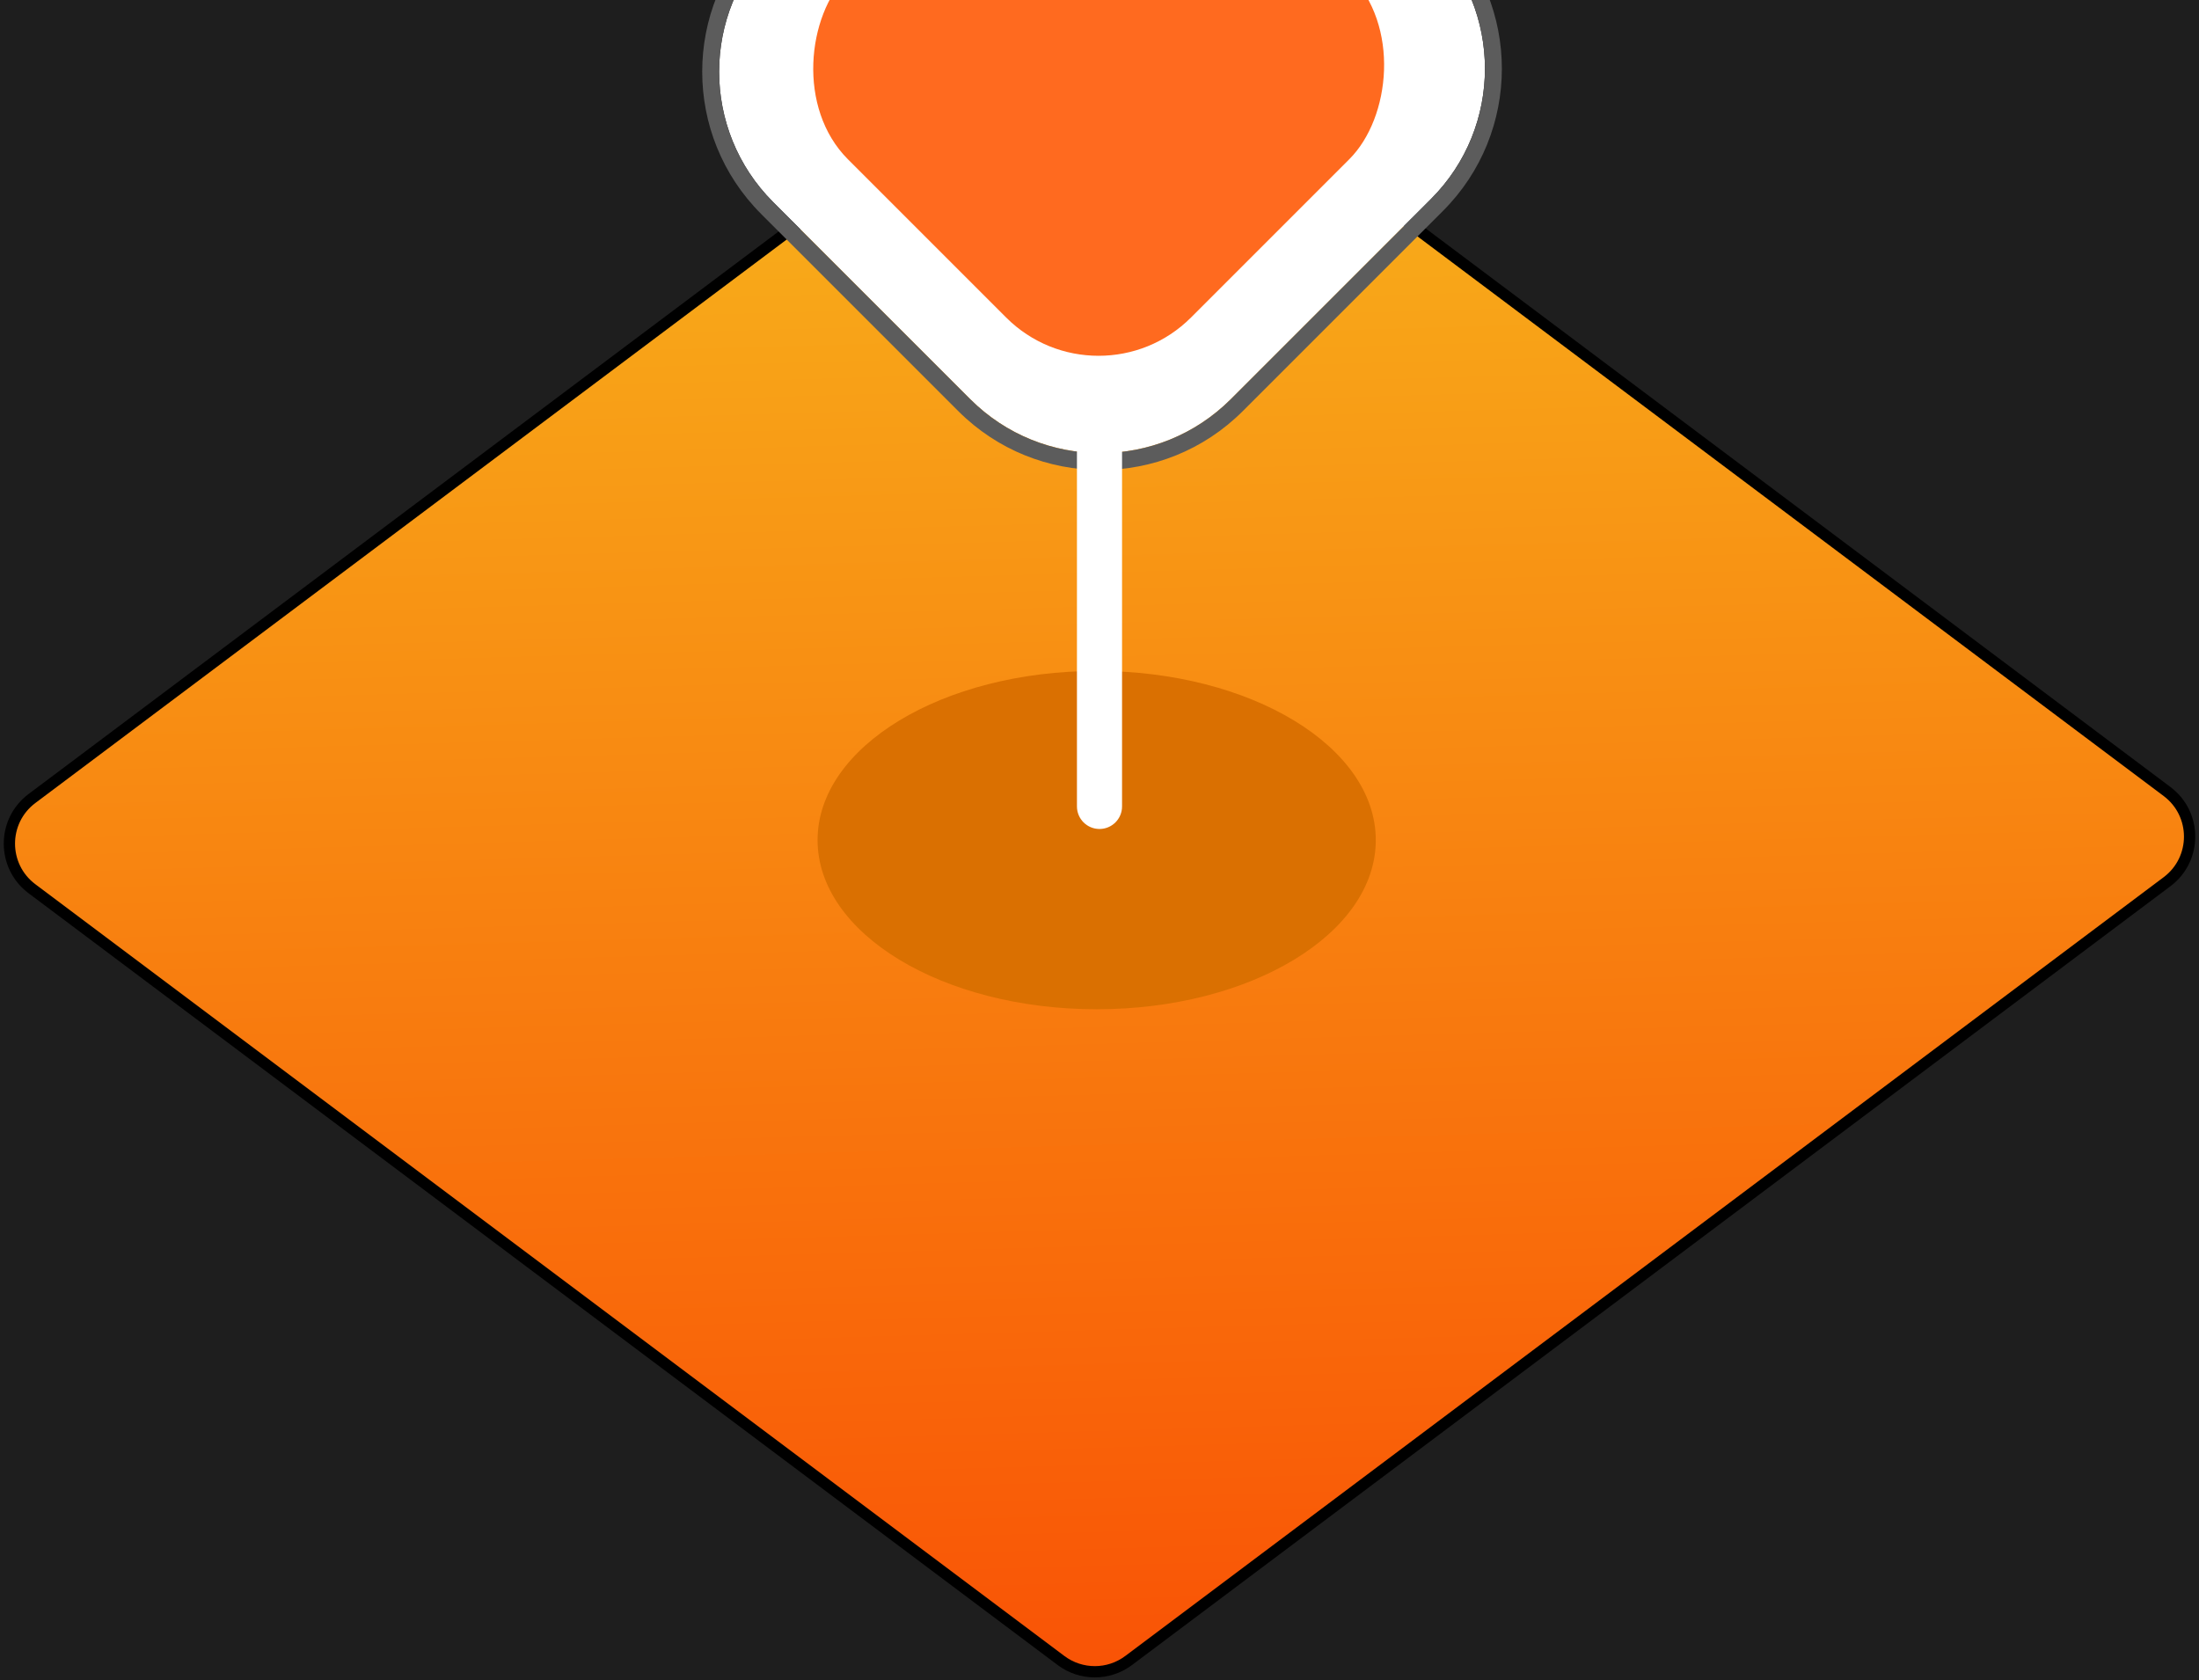 <svg width="390" height="298" viewBox="0 0 390 298" fill="none" xmlns="http://www.w3.org/2000/svg">
<rect width="390" height="298" fill="#1E1E1E"/>
<path d="M189.83 3.5C193.385 0.833 198.274 0.833 201.83 3.5L384.333 140.378C389.667 144.378 389.667 152.378 384.333 156.378L200.171 294.5C196.615 297.167 191.726 297.167 188.171 294.5L5.667 157.622C0.333 153.622 0.333 145.622 5.667 141.622L189.83 3.5Z" fill="url(#paint0_linear_0_1)"/>
<path fill-rule="evenodd" clip-rule="evenodd" d="M189.23 2.7C193.141 -0.233 198.519 -0.233 202.43 2.7L384.933 139.578C390.8 143.978 390.8 152.778 384.933 157.178L200.771 295.3C196.859 298.233 191.482 298.233 187.571 295.3L5.067 158.422C-0.8 154.022 -0.8 145.222 5.067 140.822L189.23 2.7ZM201.23 4.3C198.03 1.9 193.63 1.9 190.43 4.3L6.267 142.422C1.467 146.022 1.467 153.222 6.267 156.822L188.771 293.7C191.971 296.1 196.371 296.1 199.571 293.7L383.733 155.578C388.533 151.978 388.533 144.778 383.733 141.178L201.23 4.3Z" fill="black"/>
<g filter="url(#filter0_f_0_1)">
<ellipse cx="194.5" cy="149" rx="49.5" ry="30" fill="#DA7001"/>
</g>
<path d="M172.602 -45.887C185.367 -58.652 206.063 -58.652 218.827 -45.887L253.786 -10.929C266.551 1.836 266.551 22.532 253.786 35.296L218.296 70.786C205.531 83.551 184.836 83.551 172.071 70.786L137.112 35.828C124.348 23.063 124.348 2.367 137.112 -10.397L172.602 -45.887Z" fill="white"/>
<path fill-rule="evenodd" clip-rule="evenodd" d="M220.949 -48.008L255.907 -13.05C269.844 0.887 269.844 23.482 255.907 37.418L220.417 72.908C206.481 86.844 183.886 86.844 169.95 72.908L134.991 37.95C121.055 24.013 121.055 1.418 134.991 -12.518L170.481 -48.008C184.417 -61.945 207.012 -61.945 220.949 -48.008ZM218.827 -45.887C206.063 -58.652 185.367 -58.652 172.602 -45.887L137.112 -10.397C124.348 2.368 124.348 23.063 137.112 35.828L172.071 70.787C184.836 83.552 205.531 83.551 218.296 70.787L253.786 35.297C266.551 22.532 266.551 1.836 253.786 -10.928L218.827 -45.887Z" fill="#5C5C5C"/>
<g filter="url(#filter1_b_0_1)">
<rect x="194.871" y="-49" width="86.034" height="86.084" rx="23.183" transform="rotate(45 194.871 -49)" fill="#FF6A1F"/>
</g>
<path fill-rule="evenodd" clip-rule="evenodd" d="M191 143.025L191 75L199 75L199 143.025C199 145.234 197.209 147.025 195 147.025C192.791 147.025 191 145.234 191 143.025Z" fill="white"/>
<defs>
<filter id="filter0_f_0_1" x="141" y="115" width="107" height="68" filterUnits="userSpaceOnUse" color-interpolation-filters="sRGB">
<feFlood flood-opacity="0" result="BackgroundImageFix"/>
<feBlend mode="normal" in="SourceGraphic" in2="BackgroundImageFix" result="shape"/>
<feGaussianBlur stdDeviation="2" result="effect1_foregroundBlur_0_1"/>
</filter>
<filter id="filter1_b_0_1" x="139.603" y="-43.397" width="110.5" height="110.5" filterUnits="userSpaceOnUse" color-interpolation-filters="sRGB">
<feFlood flood-opacity="0" result="BackgroundImageFix"/>
<feGaussianBlur in="BackgroundImageFix" stdDeviation="2"/>
<feComposite in2="SourceAlpha" operator="in" result="effect1_backgroundBlur_0_1"/>
<feBlend mode="normal" in="SourceGraphic" in2="effect1_backgroundBlur_0_1" result="shape"/>
</filter>
<linearGradient id="paint0_linear_0_1" x1="207.5" y1="40" x2="216.863" y2="365.09" gradientUnits="userSpaceOnUse">
<stop stop-color="#F8A919"/>
<stop offset="1" stop-color="#F93C00"/>
</linearGradient>
</defs>
</svg>
